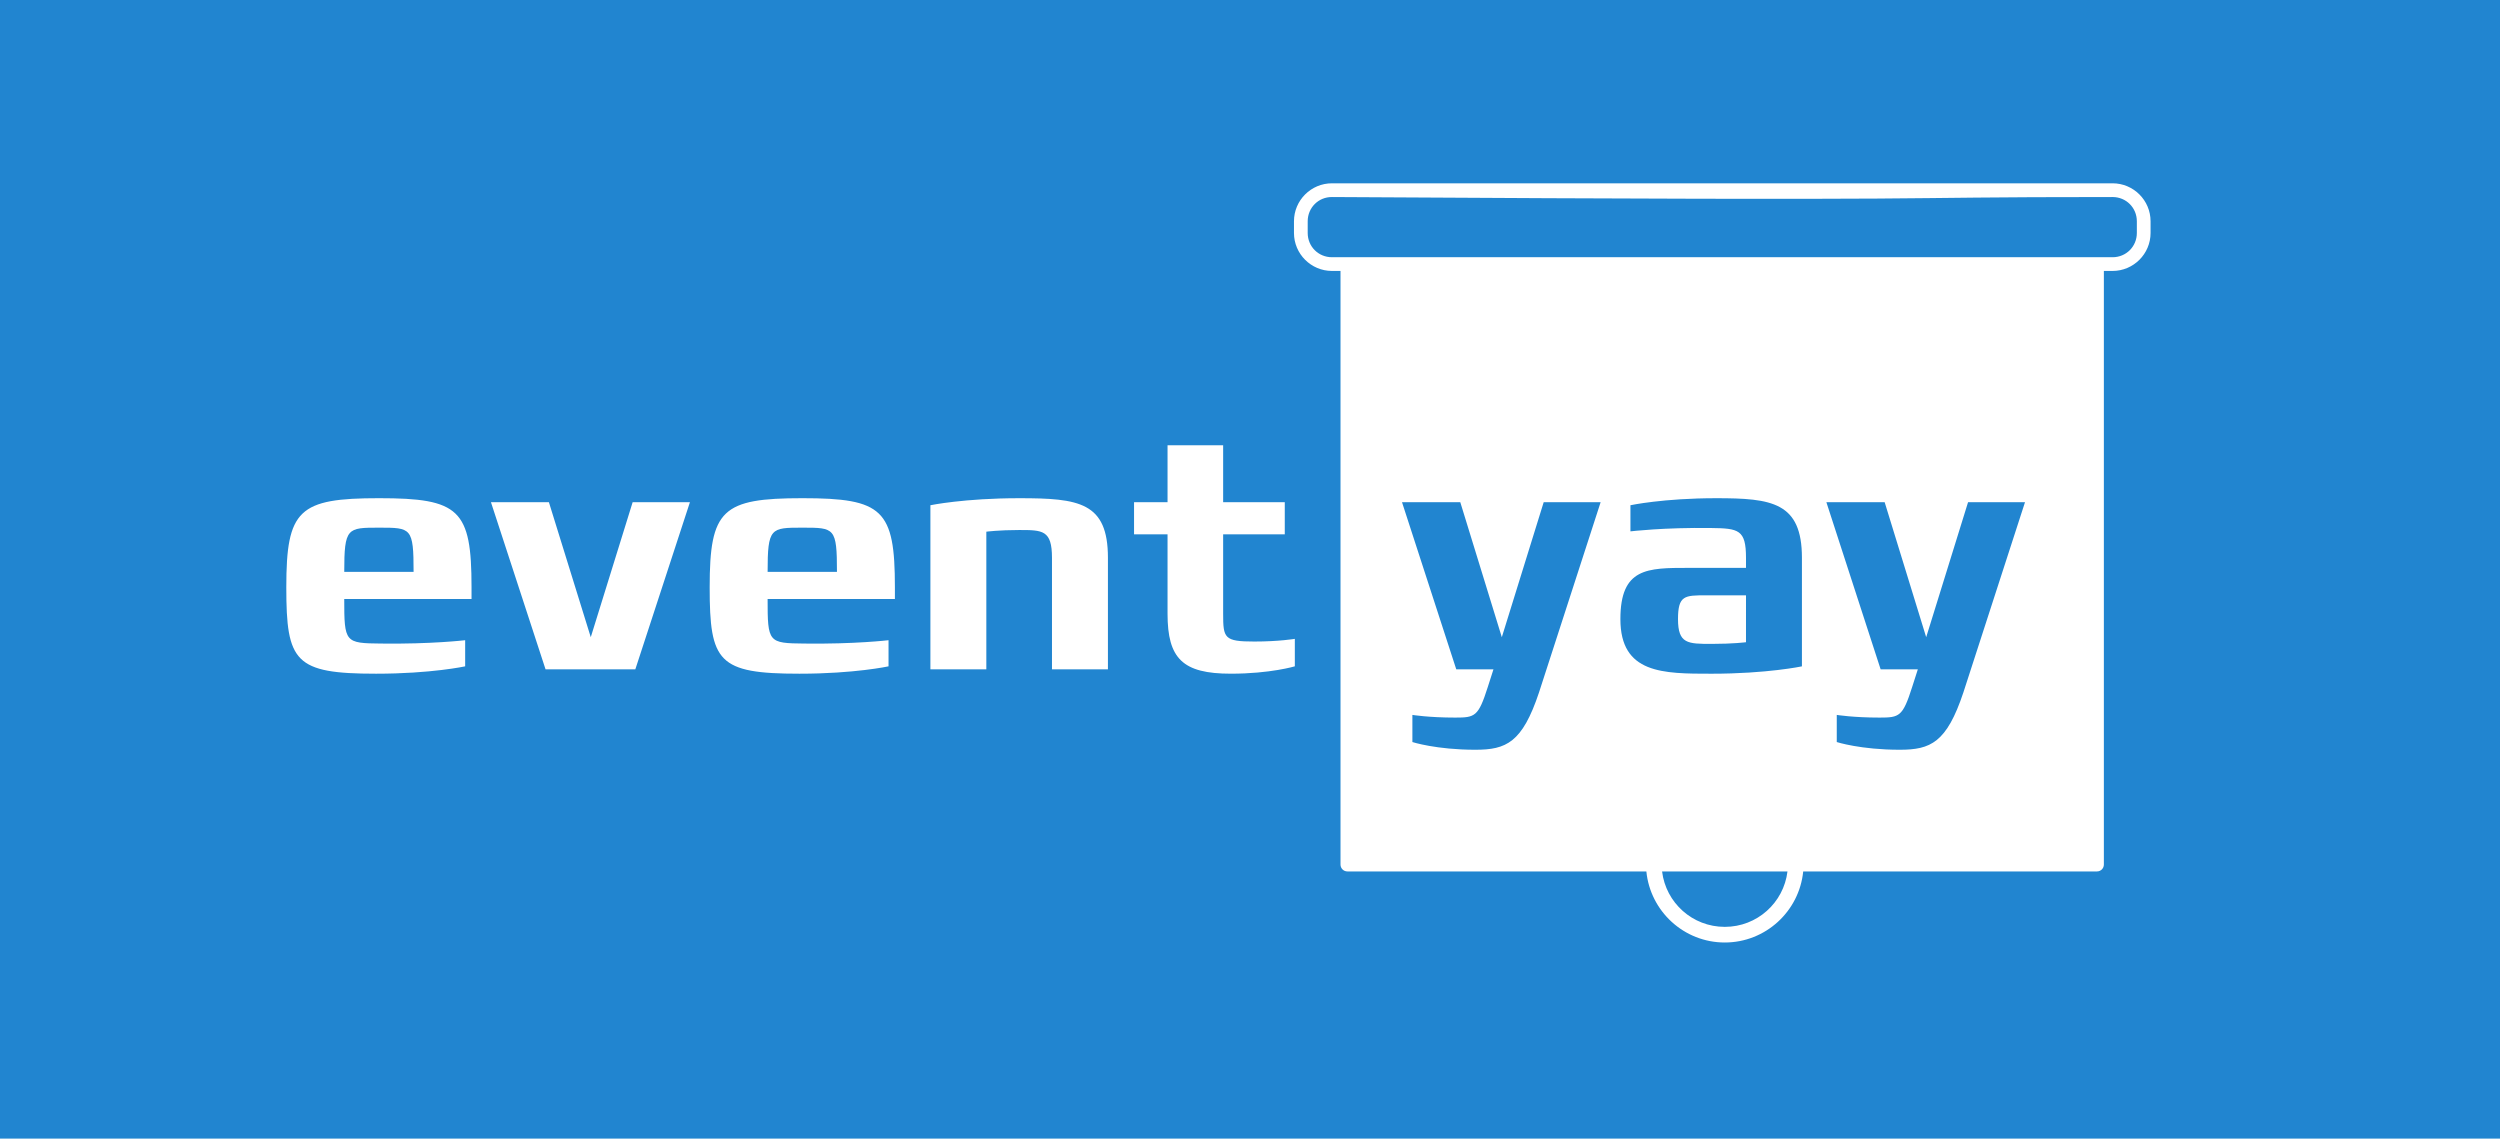 <?xml version="1.0" encoding="UTF-8" standalone="no"?>
<svg
   width="263.311mm"
   height="119.926mm"
   viewBox="0 0 263.311 119.926"
   version="1.1"
   id="svg8"
   sodipodi:docname="logo.svg"
   inkscape:version="1.3.2 (091e20ef0f, 2023-11-25, custom)"
   xmlns:inkscape="http://www.inkscape.org/namespaces/inkscape"
   xmlns:sodipodi="http://sodipodi.sourceforge.net/DTD/sodipodi-0.dtd"
   xmlns="http://www.w3.org/2000/svg"
   xmlns:svg="http://www.w3.org/2000/svg"
   xmlns:rdf="http://www.w3.org/1999/02/22-rdf-syntax-ns#"
   xmlns:cc="http://creativecommons.org/ns#"
   xmlns:dc="http://purl.org/dc/elements/1.1/">
  <sodipodi:namedview
     id="namedview1"
     pagecolor="#ffffff"
     bordercolor="#666666"
     borderopacity="1.0"
     inkscape:showpageshadow="2"
     inkscape:pageopacity="0.0"
     inkscape:pagecheckerboard="0"
     inkscape:deskcolor="#d1d1d1"
     inkscape:document-units="mm"
     showgrid="false"
     inkscape:zoom="1.9590585"
     inkscape:cx="497.94327"
     inkscape:cy="226.63948"
     inkscape:window-width="1920"
     inkscape:window-height="1130"
     inkscape:window-x="0"
     inkscape:window-y="0"
     inkscape:window-maximized="1"
     inkscape:current-layer="text1" />
  <style
     id="style834" />
  <defs
     id="defs4571" />
  <path
     style="color:#000000;display:inline;overflow:visible;visibility:visible;opacity:1;fill:#2185d0;fill-opacity:1;fill-rule:nonzero;stroke:none;stroke-width:1.733;stroke-linecap:round;stroke-linejoin:round;stroke-miterlimit:4;stroke-dasharray:none;stroke-dashoffset:0;stroke-opacity:1;marker:none;enable-background:accumulate"
     d="M -50.712,79.909 H 212.599 V 199.835 H -50.712 Z"
     id="rect4599"
     inkscape:label="background"
     transform="translate(50.712,-79.909)" />
  <path
     style="color:#000000;font-style:normal;font-variant:normal;font-weight:normal;font-stretch:normal;font-size:medium;line-height:normal;font-family:sans-serif;font-variant-ligatures:normal;font-variant-position:normal;font-variant-caps:normal;font-variant-numeric:normal;font-variant-alternates:normal;font-feature-settings:normal;text-indent:0;text-align:start;text-decoration:none;text-decoration-line:none;text-decoration-style:solid;text-decoration-color:#000000;letter-spacing:normal;word-spacing:normal;text-transform:none;writing-mode:lr-tb;direction:ltr;text-orientation:mixed;dominant-baseline:auto;baseline-shift:baseline;text-anchor:start;white-space:normal;shape-padding:0;clip-rule:nonzero;display:inline;overflow:visible;visibility:visible;opacity:1;isolation:auto;mix-blend-mode:normal;color-interpolation:sRGB;color-interpolation-filters:linearRGB;solid-color:#000000;solid-opacity:1;vector-effect:none;fill:#ffffff;fill-opacity:1;fill-rule:nonzero;stroke:none;stroke-width:1.446;stroke-linecap:round;stroke-linejoin:round;stroke-miterlimit:4;stroke-dasharray:none;stroke-dashoffset:0;stroke-opacity:1;marker:none;color-rendering:auto;image-rendering:auto;shape-rendering:auto;text-rendering:auto;enable-background:accumulate"
     d="m 89.576,99.215 c -2.203,0 -4.001,1.796 -4.001,4 v 1.232 c 0,2.203 1.797,3.999 4.001,3.999 h 0.9 l 1.3e-5,62.524 c 3.9e-5,0.399 0.324,0.723 0.723,0.723 h 31.491 c 0.413,4.194 3.959,7.485 8.259,7.485 4.3,0 7.847,-3.291 8.26,-7.485 h 30.944 c 0.399,-4e-5 0.723,-0.324 0.723,-0.723 l 1e-5,-62.524 h 0.918 c 2.203,0 4.001,-1.796 4.001,-3.999 v -1.232 c 0,-2.203 -1.797,-4 -4.001,-4 z m 0,1.446 c 70.966,0.431 54.813,0 82.219,0 1.428,0 2.555,1.126 2.555,2.554 v 1.232 c 0,1.428 -1.128,2.554 -2.555,2.554 h -1.641 -78.955 -1.623 c -1.428,0 -2.555,-1.126 -2.555,-2.554 v -1.232 c 0,-1.428 1.128,-2.563 2.555,-2.554 z m 34.77,71.033 h 13.207 c -0.402,3.296 -3.197,5.836 -6.604,5.836 -3.408,0 -6.202,-2.54 -6.603,-5.836 z"
     id="rect4550"
     sodipodi:nodetypes="ssssccccsccccssssssssssccsssscscc"
     inkscape:label="screen"
     transform="translate(50.712,-79.909)" />
  <g
     id="text1"
     style="font-size:4.233px;line-height:125%;font-family:Sans;letter-spacing:0px;word-spacing:0px;stroke-width:0.265px"
     inkscape:label="eventyay"
     aria-label="event yay">
    <path
       style="font-weight:600;font-size:35.278px;font-family:'Francker Pro';-inkscape-font-specification:'Francker Pro, Semi-Bold';fill:#ffffff"
       d="m 49.664,63.091 v -1.235 c 0,-8.184 -1.27,-9.384 -9.737,-9.384 -8.467,0 -9.772,1.199 -9.772,9.384 0,7.867 0.882,9.102 9.454,9.102 5.821,0 9.384,-0.776 9.384,-0.776 v -2.752 c 0,0 -3.563,0.423 -8.855,0.353 -3.81,-0.035 -3.881,-0.106 -3.881,-4.692 z m -6.103,-2.858 h -7.303 c 0,-4.657 0.318,-4.657 3.669,-4.657 3.387,0 3.634,0 3.634,4.657 z M 72.665,52.896 H 66.632 L 62.222,67.113 57.813,52.896 h -6.103 l 5.75,17.604 h 9.454 z m 21.59,10.195 v -1.235 c 0,-8.184 -1.27,-9.384 -9.737,-9.384 -8.467,0 -9.772,1.199 -9.772,9.384 0,7.867 0.882,9.102 9.454,9.102 5.821,0 9.384,-0.776 9.384,-0.776 v -2.752 c 0,0 -3.563,0.423 -8.855,0.353 -3.81,-0.035 -3.881,-0.106 -3.881,-4.692 z m -6.103,-2.858 h -7.303 c 0,-4.657 0.318,-4.657 3.669,-4.657 3.387,0 3.634,0 3.634,4.657 z m 28.54,10.266 V 58.752 c 0,-5.856 -3.034,-6.279 -9.349,-6.279 -5.786,0 -9.349,0.741 -9.349,0.741 v 17.286 h 5.891 V 56 c 0,0 1.305,-0.176 3.457,-0.176 2.469,0 3.457,0 3.457,2.928 v 11.748 z m 19.685,-0.318 v -2.893 c 0,0 -1.658,0.282 -4.269,0.282 -3.175,0 -3.281,-0.353 -3.281,-2.928 v -8.361 h 6.491 v -3.387 h -6.491 v -5.997 h -5.856 v 5.997 h -3.528 v 3.387 h 3.528 v 8.361 c 0,4.727 1.587,6.315 6.668,6.315 4.163,0 6.738,-0.776 6.738,-0.776 z"
       id="path1" />
    <path
       style="font-weight:600;font-size:35.278px;font-family:'Francker Pro';-inkscape-font-specification:'Francker Pro, Semi-Bold';fill:#2185d0"
       d="m 168.585,52.896 h -5.997 l -4.41,14.217 -4.374,-14.217 h -6.138 l 5.715,17.604 h 3.916 l -0.6,1.87 c -0.988,3.104 -1.341,3.21 -3.422,3.21 -2.787,0 -4.516,-0.282 -4.516,-0.282 v 2.858 c 0,0 2.505,0.811 6.632,0.811 3.246,0 4.939,-0.741 6.703,-6.033 z m 21.202,17.286 V 58.752 c 0,-5.856 -3.175,-6.279 -9.031,-6.279 -5.574,0 -9.031,0.741 -9.031,0.741 v 2.752 c 0,0 3.493,-0.423 8.502,-0.353 2.893,0.035 3.669,0.176 3.669,3.14 v 1.058 h -6.068 c -4.339,0 -7.161,0 -7.161,5.398 0,5.75 4.48,5.75 9.596,5.75 5.856,0 9.525,-0.776 9.525,-0.776 z m -5.891,-2.54 c 0,0 -1.341,0.176 -3.598,0.176 -2.54,0 -3.563,0 -3.563,-2.611 0,-2.505 0.706,-2.505 2.963,-2.505 h 4.198 z m 29.386,-14.746 h -5.997 l -4.41,14.217 -4.374,-14.217 h -6.138 l 5.715,17.604 h 3.916 l -0.6,1.87 c -0.988,3.104 -1.341,3.21 -3.422,3.21 -2.787,0 -4.516,-0.282 -4.516,-0.282 v 2.858 c 0,0 2.505,0.811 6.632,0.811 3.246,0 4.939,-0.741 6.703,-6.033 z"
       id="path2" />
  </g>
</svg>
